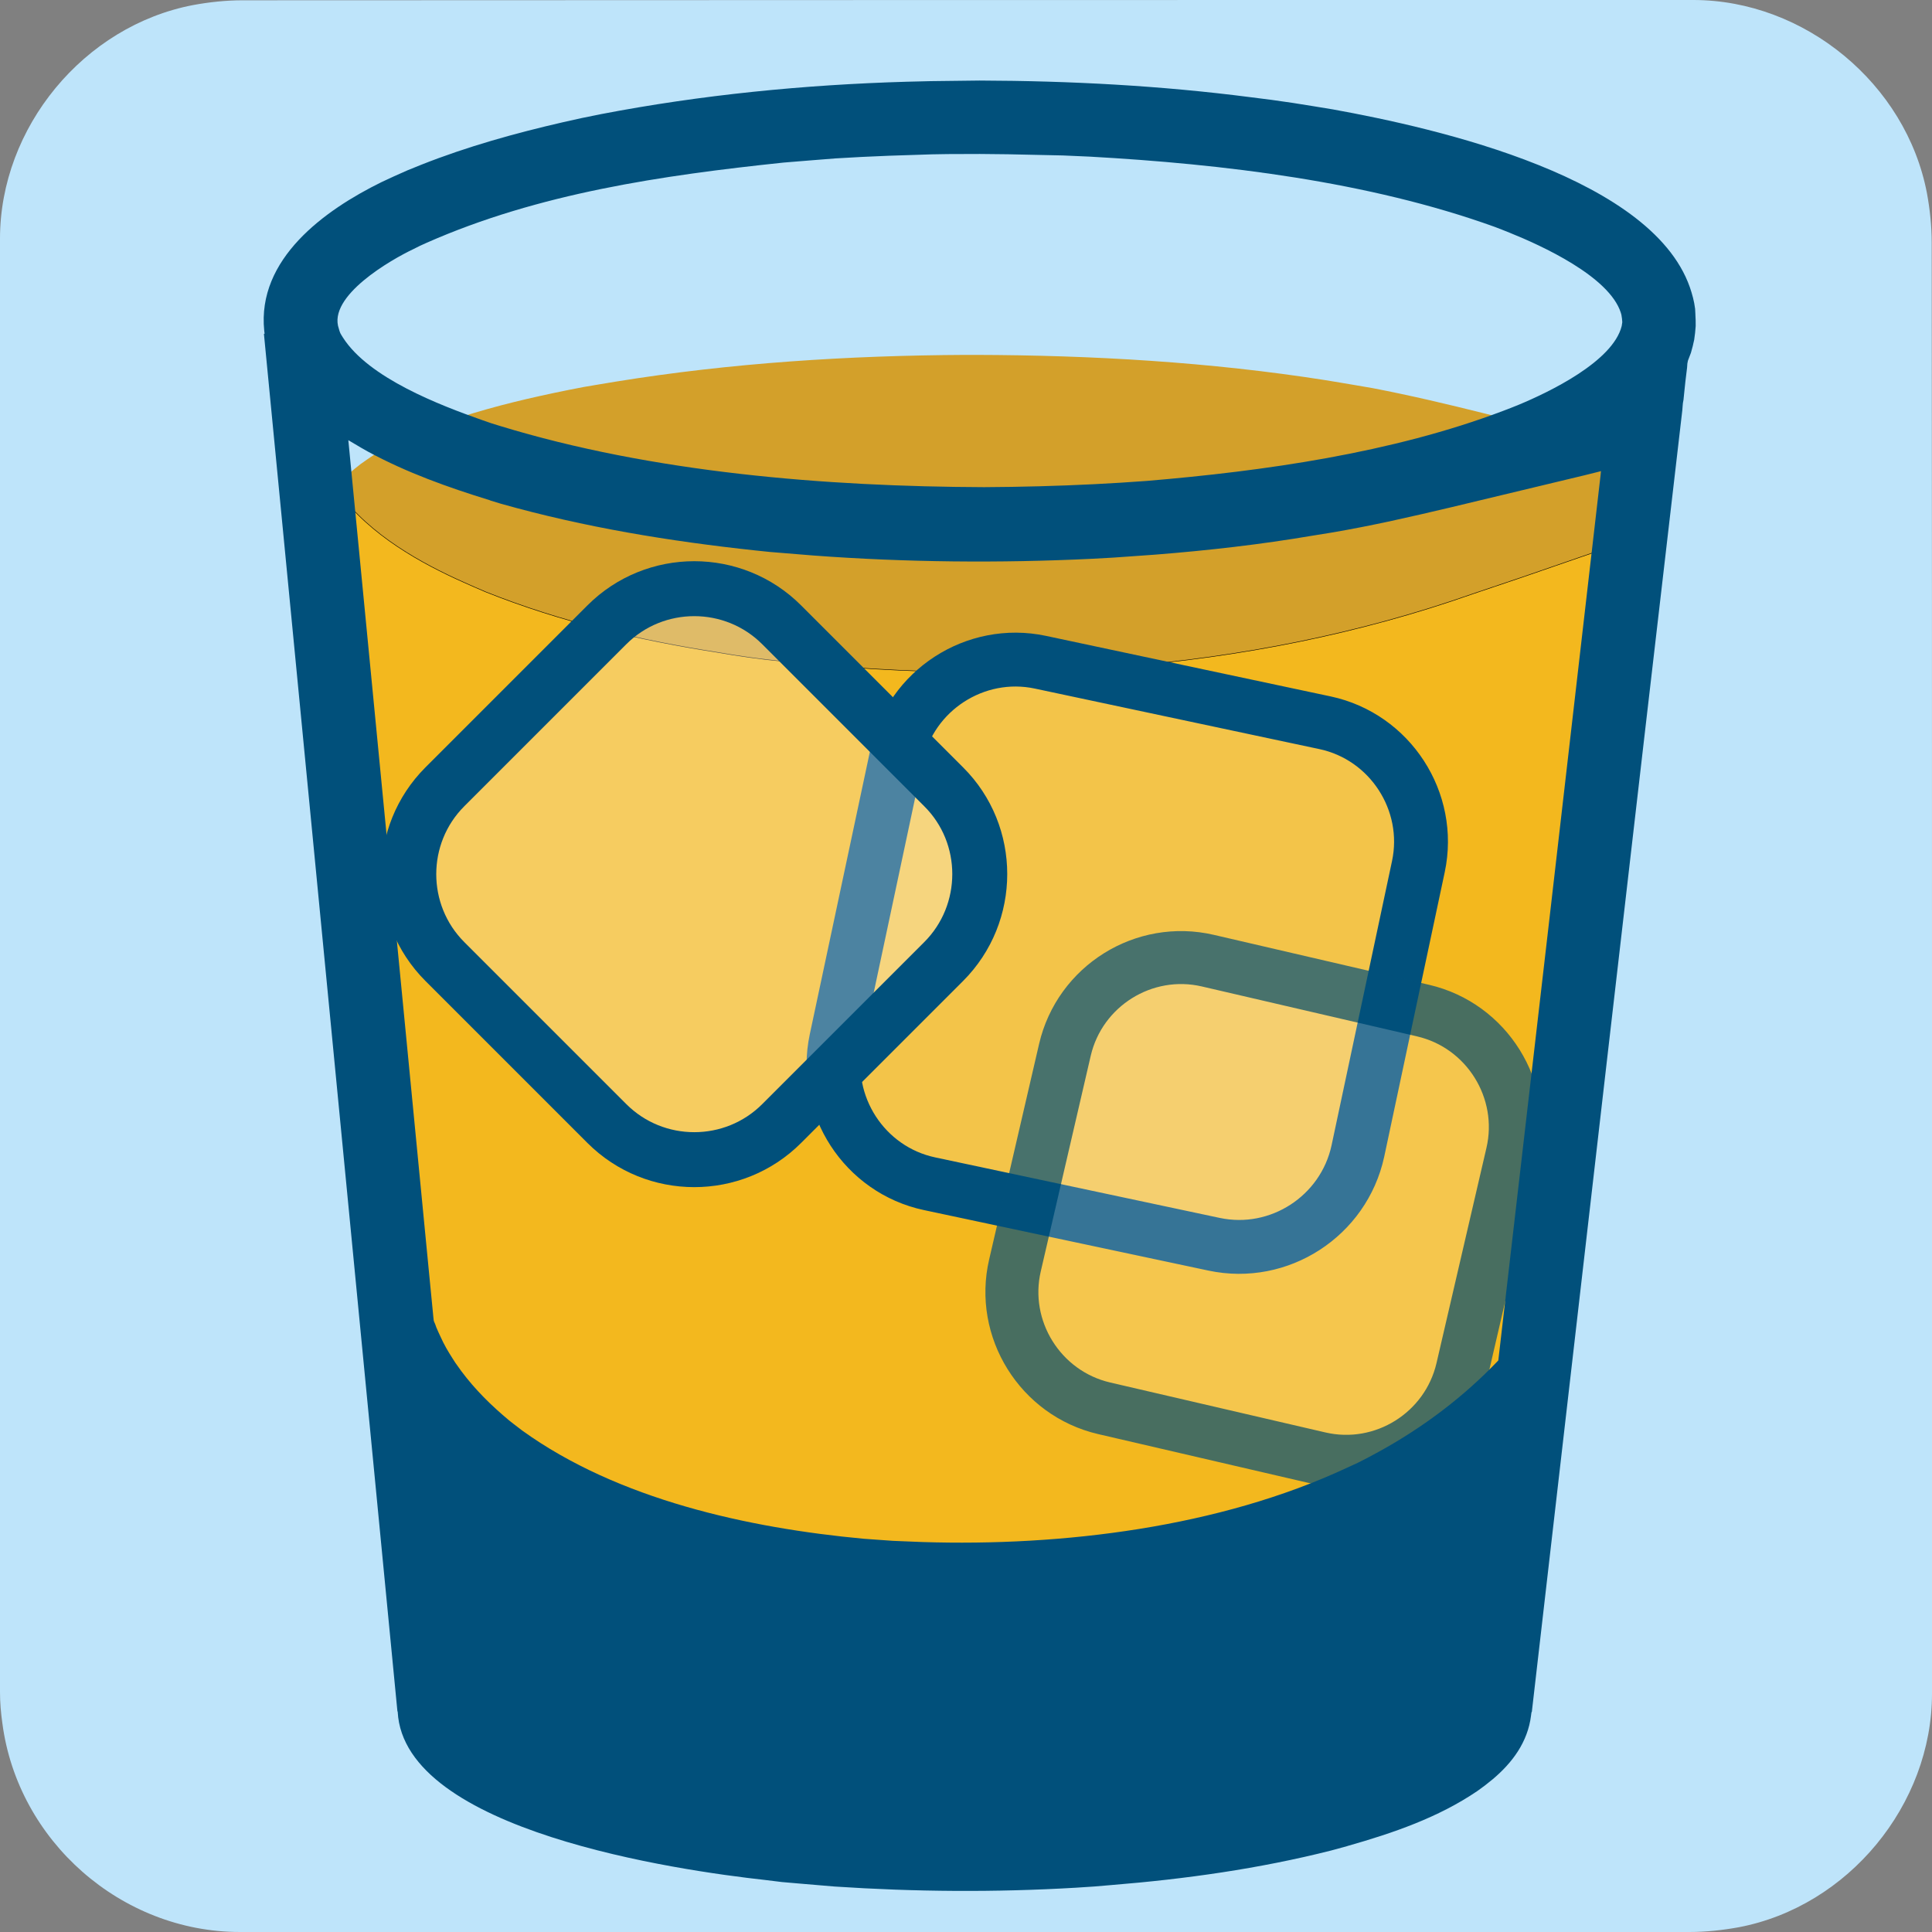 <svg xmlns="http://www.w3.org/2000/svg" viewBox="0 0 650 650" overflow="hidden" preserveAspectRatio="xMidYMid meet" id="eaf-150da-0"><rect x="0" y="0" width="650" height="650" fill="#808080" stroke="none"/><defs><clipPath id="eaf-150da-1"><rect x="0" y="0" width="650" height="650"></rect></clipPath><style>#eaf-150da-0 * {animation: 9000ms linear infinite normal both running;offset-rotate:0deg}@keyframes eaf-150da-2{0%,100%{transform:none;offset-path:path("m329.85 172.688l0 166.388l0 130.733l0 0l0 -297.121l0 0")}}@keyframes eaf-150da-3{0%{offset-distance:0%;animation-timing-function:ease-in-out}27.78%{offset-distance:28%;animation-timing-function:ease-in-out}55.56%{offset-distance:50%}67.41%{offset-distance:50%;animation-timing-function:ease-in-out}72.97%,100%{offset-distance:100%}}@keyframes eaf-150da-4{0%{transform:scale(0.968,1);animation-timing-function:ease-in-out}20.37%{transform:scale(0.985,1);animation-timing-function:ease-in-out}27.78%{transform:scale(0.95,1);animation-timing-function:ease-in-out}45.92%{transform:scale(0.834,1);animation-timing-function:ease-in-out}55.56%{transform:scale(0.864,1)}69.63%{transform:scale(0.864,1);animation-timing-function:ease-in-out}72.97%{transform:scale(0.97,1);animation-timing-function:ease-in-out}100%{transform:scale(0.968,1)}}@keyframes eaf-150da-5{0%,100%{transform:translate(-329.85px,-172.688px)}}@keyframes eaf-150da-6{0%,100%{transform:translate(329.4px,532.8px)}}@keyframes eaf-150da-7{0%{transform:scale(1,1);animation-timing-function:ease-in-out}27.78%{transform:scale(0.922,0.494);animation-timing-function:ease-in-out}55.56%{transform:scale(0.87,0.16)}67.41%{transform:scale(0.87,0.16);animation-timing-function:ease-in-out}72.97%,100%{transform:scale(1,1)}}@keyframes eaf-150da-8{0%,100%{transform:translate(-329.4px,-532.8px)}}@keyframes eaf-150da-9{0%,100%{transform:none;offset-path:path("m379.25 320.7l-98.25 -25.685l-41.962 16.452l80.47 96.895l16.99 9.919l0 0l42.752 -97.581l-71.2 -17.8l71.2 17.8")}}@keyframes eaf-150da-10{0%{offset-distance:0%;animation-timing-function:ease-in-out}13.33%{offset-distance:18.614%;animation-timing-function:ease-in-out}24.44%{offset-distance:26.875%;animation-timing-function:ease-in-out}62.96%{offset-distance:49.962%;animation-timing-function:ease-in-out}64.81%{offset-distance:53.568%}67.78%{offset-distance:53.568%;animation-timing-function:ease-in-out}74.81%{offset-distance:73.096%;animation-timing-function:ease-in-out}88.52%{offset-distance:86.548%;animation-timing-function:ease-in-out}100%{offset-distance:100%}}@keyframes eaf-150da-11{0%{transform:rotate(12deg);animation-timing-function:ease-in-out}17.03%{transform:rotate(-12deg)}58.51%{transform:rotate(-12deg);animation-timing-function:ease-in-out}62.96%{transform:rotate(-28deg);animation-timing-function:ease-in-out}64.81%{transform:rotate(-1deg)}67.78%{transform:rotate(-1deg);animation-timing-function:ease-in-out}74.81%{transform:rotate(12deg);animation-timing-function:ease-in-out}88.14%{transform:rotate(-29deg);animation-timing-function:ease-in-out}100%{transform:rotate(12deg)}}@keyframes eaf-150da-12{0%,100%{transform:translate(-0.05px,47.1px)}}@keyframes eaf-150da-13{0%,100%{transform:none;offset-path:path("m233.579 294.105l15.705 101.945l62.764 31.42l-35.386 -4.741l-1.861 6.07l-31.358 -26.032l-9.863 -108.663")}}@keyframes eaf-150da-14{0%{offset-distance:0%;animation-timing-function:ease-in-out}10%{offset-distance:28.24%;animation-timing-function:ease-in-out}15.19%{offset-distance:47.457%;animation-timing-function:ease-in-out}22.22%{offset-distance:57.231%;animation-timing-function:ease-in-out}38.52%{offset-distance:58.97%;animation-timing-function:ease-in-out}64.44%{offset-distance:70.128%;animation-timing-function:ease-in-out}77.78%,100%{offset-distance:100%}}@keyframes eaf-150da-15{0%{transform:rotate(0);animation-timing-function:ease-in-out}10%{transform:rotate(-43deg)}32.97%{transform:rotate(-43deg);animation-timing-function:ease-in-out}38.52%{transform:rotate(-32deg);animation-timing-function:ease-in-out}77.78%{transform:rotate(0);animation-timing-function:ease-in-out}100%{transform:rotate(180deg)}}@keyframes eaf-150da-16{0%,100%{transform:translate(8.7px,30.9px)}}@keyframes eaf-150da-17{0%,100%{transform:none;offset-path:path("m425.129 406.905l-19.138 -50.364l-11.33 54.503l27.127 -63.626l3.341 59.487")}}@keyframes eaf-150da-18{0%{offset-distance:0%;animation-timing-function:ease-in-out}5.19%{offset-distance:22.61%;animation-timing-function:ease-in-out}19.63%{offset-distance:45.971%;animation-timing-function:ease-in-out}24.44%{offset-distance:74.997%;animation-timing-function:ease-in-out}77.78%,100%{offset-distance:100%}}@keyframes eaf-150da-19{0%{transform:rotate(0);animation-timing-function:ease-in-out}5.19%{transform:rotate(31deg);animation-timing-function:ease-in-out}19.63%{transform:rotate(9deg);animation-timing-function:ease-in-out}77.78%{transform:rotate(0);animation-timing-function:ease-in-out}87.41%{transform:rotate(47deg);animation-timing-function:ease-in-out}100%{transform:rotate(0)}}@keyframes eaf-150da-20{0%,100%{transform:translate(-182.85px,-81.9px)}}</style></defs><g clip-path="url('#eaf-150da-1')" style="isolation: isolate;"><g><path fill="#bee4fa" d="m650 325.1c0 81.6 0 163.1 0 244.7c0 37.4 -28.2 71.6 -65 78.6c-5.5 1 -11.1 1.6 -16.6 1.6c-162.6 0 -325.2 0 -487.7 0c-39.9 0 -74.7 -30.6 -79.9 -70.2c-0.5 -3.5 -0.8 -7 -0.8 -10.6c0 -163 0 -326 0 -488.9c0 -37.4 28.2 -71.6 65 -78.6c5.4 -1 11.1 -1.6 16.6 -1.6c162.7 -0.1 325.4 -0.1 488.1 -0.1c37.4 0 71.6 28.2 78.6 65c1 5.4 1.6 11.1 1.6 16.6c0.1 81.2 0.1 162.3 0.1 243.5l0 0z"></path><path fill="#d3a02a" d="m107.3 162.9l1.5 15l0.6 5.7l0.1 0.9l0.1 0.4l0 0.1l0.1 0.1l0 0.1l1.7 1.5l1.9 1.6l2.1 1.5l2.2 1.4l2.4 1.5l2.6 1.4c8.4 4.5 17.5 7.8 26.7 10.7l4 1.3l4.2 1.2l4.3 1.1c33.8 8.8 69.8 13.1 104.8 15.5l6.5 0.4l6.6 0.4l6.6 0.3l6.7 0.3c29.4 1.1 59.2 0.9 88.6 -0.9l6.5 -0.4l6.4 -0.4l6.3 -0.5c15.8 -1.3 31.3 -3 47 -5.3l5.4 -0.9l5.3 -0.9c27.6 -4.7 55 -11.5 82.4 -17.4l4.8 -1.1l0.6 -0.1l0.3 -0.1l0.1 -0.1l0 -0.3l0.1 -0.4l0.5 -3.8l0.9 -7.6l3.7 -30.4l0.5 -3.8l0 -0.1l-0.1 -0.1l-0.2 0l-0.3 -0.1l-0.6 -0.2l-2.4 -0.6l-4.7 -1.2c-26 -6.1 -51.5 -13.1 -77.8 -18l-5.4 -0.9l-5.5 -0.9l-5.6 -0.9c-40.1 -6.1 -81.1 -8.4 -121.7 -8.5l-3.4 0c-40.6 0.2 -81.5 2.7 -121.6 9l-5.6 0.9l-5.5 0.9l-5.3 1c-12.8 2.5 -25.2 5.3 -37.7 9.2l-4 1.3l-3.8 1.3c-8.5 3.1 -17.1 6.6 -24.5 11.6l-2.2 1.5l-2.1 1.6l-1.9 1.6l-1.6 1.6l-1.6 2l0 0z" transform="matrix(0.968 0 0 1 10.523 0)" style="animation-name: eaf-150da-2, eaf-150da-3, eaf-150da-4, eaf-150da-5; animation-composition: replace, add, add, add;"></path><path fill="#f3b81e" stroke="#000" stroke-width="0.158" stroke-linecap="round" stroke-linejoin="round" d="m545.7 182.6l-12.9 161.8l-6.5 80.9l-1.6 20.3l-0.9 10.1l-0.4 5.1l-0.2 2.5l-0.1 1.3l-0.1 0.6l-0.3 0.5l-4.5 6.5l-4.6 6.3l-4.8 6.1l-5 5.8l-5.2 5.6c-14.9 15.5 -31.1 27.6 -48.3 36.8l-6.9 3.6l-7.1 3.3l-7.3 3.1c-53.5 21.6 -115.1 24.7 -169.8 11.5l-7.9 -2.1l-7.7 -2.3l-7.6 -2.6l-7.4 -2.8c-25.4 -10.2 -50.5 -25 -70.9 -49.7l-2.3 -2.9l-2.2 -2.9l-2.2 -3c-5.4 -7.8 -10.3 -16.9 -14.1 -26.5l-1.4 -3.6l-1.3 -3.7l-1.2 -3.7l-1 -3.8l-0.1 -0.6l-0.1 -0.6l-0.1 -1.2l-0.2 -2.6l-0.3 -4.9l-0.7 -10.1l-1.3 -20l-2.7 -40l-10.7 -160.2l-2.6 -40l-0.1 -0.2l0.1 0.1l0 0.1l0.1 0.1l0.1 0.3l0.4 0.5c10.5 14.7 28.5 24.4 42.2 30.5l3.6 1.6l3.7 1.6c25.5 10.2 51.9 16.3 78.2 20.4l5.4 0.9l5.4 0.8l5.4 0.7c78.4 8.9 161.1 4.9 237.8 -22.1l16.6 -5.6l33.6 -11.6l0 0z" style="animation-name: eaf-150da-6, eaf-150da-7, eaf-150da-8; animation-composition: replace, add, add;"></path><g transform="matrix(0.978 0.208 -0.208 0.978 369.408 366.76)" style="animation-name: eaf-150da-9, eaf-150da-10, eaf-150da-11, eaf-150da-12; animation-composition: replace, add, add, add;"><g><path fill="#f8f8f8" fill-opacity="0.2" stroke="#01507b" stroke-width="18.125" stroke-linecap="round" stroke-linejoin="round" d="m49 42.6l-97.9 0c-22.4 0 -40.8 -18.4 -40.8 -40.8l0 -97.8c0 -22.4 18.4 -40.8 40.8 -40.8l97.9 0c22.4 0 40.8 18.4 40.8 40.8l0 97.9c-0.1 22.4 -18.4 40.7 -40.8 40.7z"></path></g></g><g transform="translate(242.279 325.005)" style="animation-name: eaf-150da-13, eaf-150da-14, eaf-150da-15, eaf-150da-16; animation-composition: replace, add, add, add;"><path fill="#fafafa" fill-opacity="0.3" stroke="#01507b" stroke-width="18.488" stroke-linecap="round" stroke-linejoin="round" d="m75.2 -1.5l-54.5 54.5c-16.2 16.2 -42.6 16.2 -58.8 0l-54.5 -54.5c-16.2 -16.2 -16.2 -42.6 0 -58.8l54.5 -54.5c16.2 -16.2 42.6 -16.2 58.8 0l54.5 54.5c16.2 16.1 16.2 42.6 0 58.8z"></path></g><g transform="translate(242.279 325.005)" opacity="0.71" style="animation-name: eaf-150da-17, eaf-150da-18, eaf-150da-19, eaf-150da-20; animation-composition: replace, add, add, add;"><path fill="#fafafa" fill-opacity="0.3" stroke="#01507b" stroke-width="17.823" stroke-linecap="round" stroke-linejoin="round" d="m266.5 63.2l-16.8 72.4c-5 21.5 -26.6 35 -48.1 30l-72.4 -16.8c-21.5 -5 -35 -26.7 -30 -48.1l16.8 -72.5c5 -21.5 26.6 -35 48.1 -30l72.4 16.8c21.5 5 35 26.7 30 48.2z"></path></g><path fill="#01507b" d="m570.4 105.8l-0.1 -1.9l-0.3 -1.9l-0.4 -1.8l-0.5 -1.8c-11.4 -38.6 -85.9 -55.3 -120.7 -61.6l-6.7 -1.1l-6.9 -1.1l-7 -1l-7.1 -0.9c-30.2 -3.9 -60.6 -5.5 -91.1 -5.6l-0.1 0l-8.2 0.1l-8.2 0.1l-8.1 0.2c-34.4 1 -69 4.4 -102.8 10.9l-6.4 1.3l-6.3 1.4c-16.1 3.7 -32.3 8.2 -47.7 14.3l-4.7 1.9l-4.5 2l-4.3 2c-19.1 9.4 -41.9 25.8 -39.4 50l0.1 0.8l0 0.2l-0.2 0l0 0.1c15 154.4 29.9 308.9 44.9 463.3l0 0.1l0.1 0l0 0.1c2.1 40.2 94.6 53.4 123.6 56.6l5.7 0.7l5.8 0.5l5.9 0.5l5.9 0.5c27.1 1.8 54.2 2 81.3 0.4l6.1 -0.4l5.9 -0.5c24.8 -2 49.7 -5.5 73.8 -11.6l4.4 -1.2l1.1 -0.3l0.2 -0.1l0.1 0c15.1 -4.3 30.3 -9.5 43.4 -18.4l2.6 -1.9l2.5 -2c6.7 -5.6 11.9 -12.6 13 -21.5l0.1 -0.8l0.1 -0.4l0 -0.1l0.1 0l0 -0.2c16.8 -145.7 33.6 -291.8 50.6 -437.7l0.1 -1.3l0.1 -1.1l0.2 -1.1l0.1 -1c0.3 -3.3 0.7 -6.6 1.1 -9.8l0.1 -1.4l0.1 -0.5l0.1 -0.5l0.1 -0.2l0 -0.1l0.1 -0.2l0.8 -2.1l0.6 -2.2l0.5 -2.2l0.3 -2.3l0.2 -2.3c0 -1.4 0 -2.6 -0.1 -3.9l0 0zm-31.7 52.7l-0.1 0.2l-0.1 1.1c-11.4 99.3 -22.9 198.5 -34.4 297.8l0 0.1l-0.1 0.1c-11.6 12.2 -25.2 22.4 -39.9 30.5l-3.5 1.9l-3.7 1.9l-3.7 1.7c-43 20.1 -95.9 26.5 -142.9 25l-5 -0.2l-4.9 -0.2l-9.8 -0.7c-38.9 -3.6 -82.7 -13.2 -114.9 -36.4l-3 -2.3l-1.4 -1.1c-6 -5 -11.4 -10.3 -16.1 -16.6l-1 -1.4l-1 -1.4l-0.9 -1.4c-1.6 -2.5 -2.9 -4.7 -4.1 -7.4l-0.7 -1.5l-0.7 -1.6c-0.6 -2 -0.9 -1.6 -1 -3.4l-0.2 -2.1l-0.4 -4.1l-0.8 -8.2l-1.6 -16.5l-25.6 -264.1l0 -0.1l2.2 1.3l2.2 1.3l2.3 1.3c12.9 7 26.9 12 40.9 16.3l0.2 0.1l3.6 1.1c28 7.9 56.7 12.6 85.6 15.7l4.8 0.5l9.8 0.8l4.9 0.4c31 2.3 62.6 2.6 93.7 1.1l7.2 -0.4l7.1 -0.5l7 -0.5c17.7 -1.4 35.4 -3.4 53 -6.4l3.1 -0.5l3.1 -0.5c13.6 -2.3 27.1 -5.4 40.6 -8.6l44.6 -10.7l5.6 -1.4l0.2 0l0 0l-0.2 0zm6.9 -48.8c-3 12 -24.6 22.3 -34.7 26.5l-2.5 1l-2.6 1c-37.4 14.2 -80.6 20.3 -120 23.6l-8.8 0.6l-8.9 0.5l-9.1 0.4l-9.2 0.3l-9.3 0.2l-9.4 0.1c-53.4 -0.2 -111.6 -4.9 -162.9 -20.6l-2.9 -0.9l-2.9 -1c-14.5 -5.1 -38.3 -14.2 -47 -27.8l-0.5 -0.8l-0.4 -0.7l-0.3 -0.8l-0.2 -0.7c-3.9 -11 17.7 -23.3 25.1 -26.8l2.2 -1.1l2.2 -1c37.8 -16.7 79.3 -22.7 120.1 -27l8.6 -0.7l8.8 -0.7l8.9 -0.5l9.1 -0.4l9.2 -0.3c7.1 -0.3 14.3 -0.3 21.4 -0.3l0.1 0l9.4 0.1l9.3 0.2l9.2 0.2l9.1 0.4c44.7 2.5 93.6 8.3 136.1 23.6l2.6 1l2.5 1c10.7 4.3 33.5 14.7 37.4 26.9l0.2 0.7l0.2 1.3l0.1 1.2l-0.2 1.3z"></path></g></g></svg>

